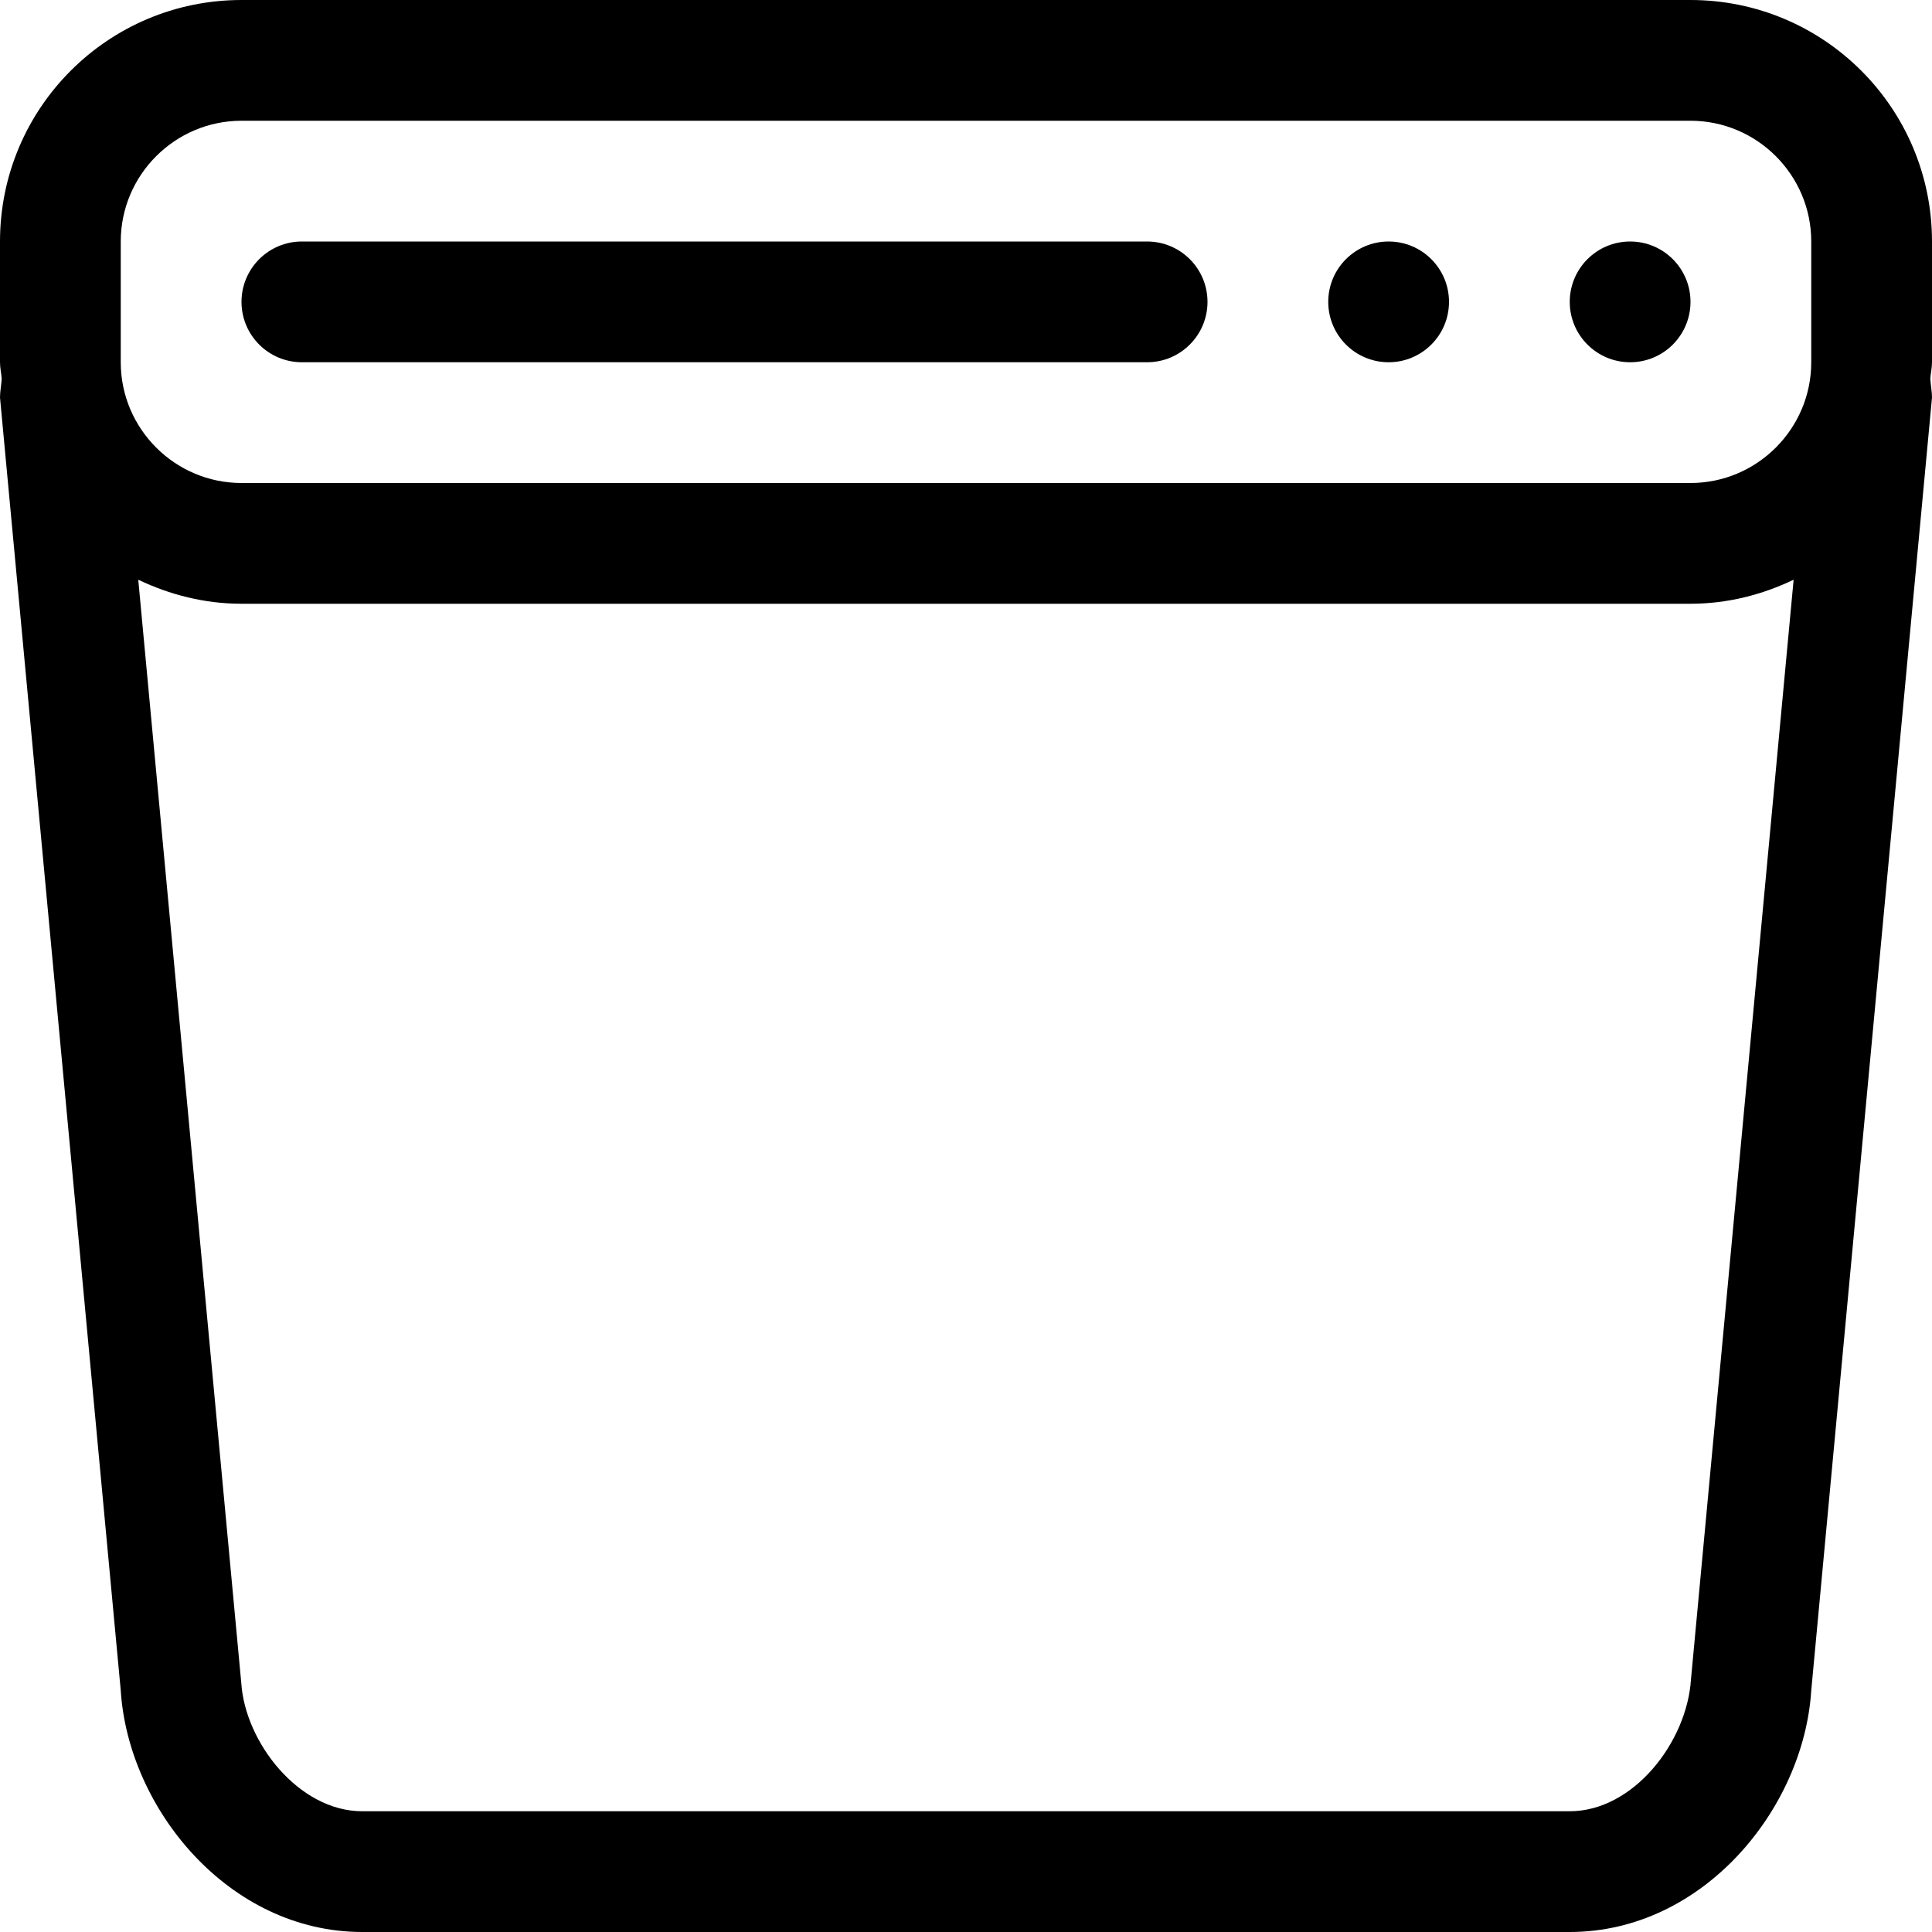 <!-- icon_drive icon -->
<svg xmlns="http://www.w3.org/2000/svg" viewBox="0 -64 1024 1024">
  <path d="M960 832c-3.968 62.656-57.28 128-128 128h-640c-70.72 0-124.032-65.344-128-128l-64-685.312c0-3.008 0.704-6.72 0.896-9.92-0.192-2.944-0.896-5.76-0.896-8.768v-64c0-70.72 57.28-128 128-128h768c70.72 0 128 57.28 128 128v64c0 3.008-0.704 5.824-0.896 8.704 0.192 3.264 0.896 6.976 0.896 9.984l-64 685.312zM64 64v64c0 35.264 28.736 64 64 64h768c35.264 0 64-28.736 64-64v-64c0-35.264-28.736-64-64-64h-768c-35.264 0-64 28.736-64 64zM127.872 827.904c1.984 31.488 30.464 68.096 64.128 68.096h640c33.664 0 62.144-36.608 64.256-69.952l54.4-582.784c-16.576 7.936-35.008 12.736-54.656 12.736h-768c-19.648 0-38.080-4.8-54.72-12.736l54.592 584.64zM832 96c0-17.673 14.327-32 32-32s32 14.327 32 32c0 17.673-14.327 32-32 32s-32-14.327-32-32zM704 96c0-17.673 14.327-32 32-32s32 14.327 32 32c0 17.673-14.327 32-32 32s-32-14.327-32-32zM160 64h448c17.664 0 32 14.336 32 32s-14.336 32-32 32h-448c-17.664 0-32-14.336-32-32s14.336-32 32-32z"/>
</svg>
